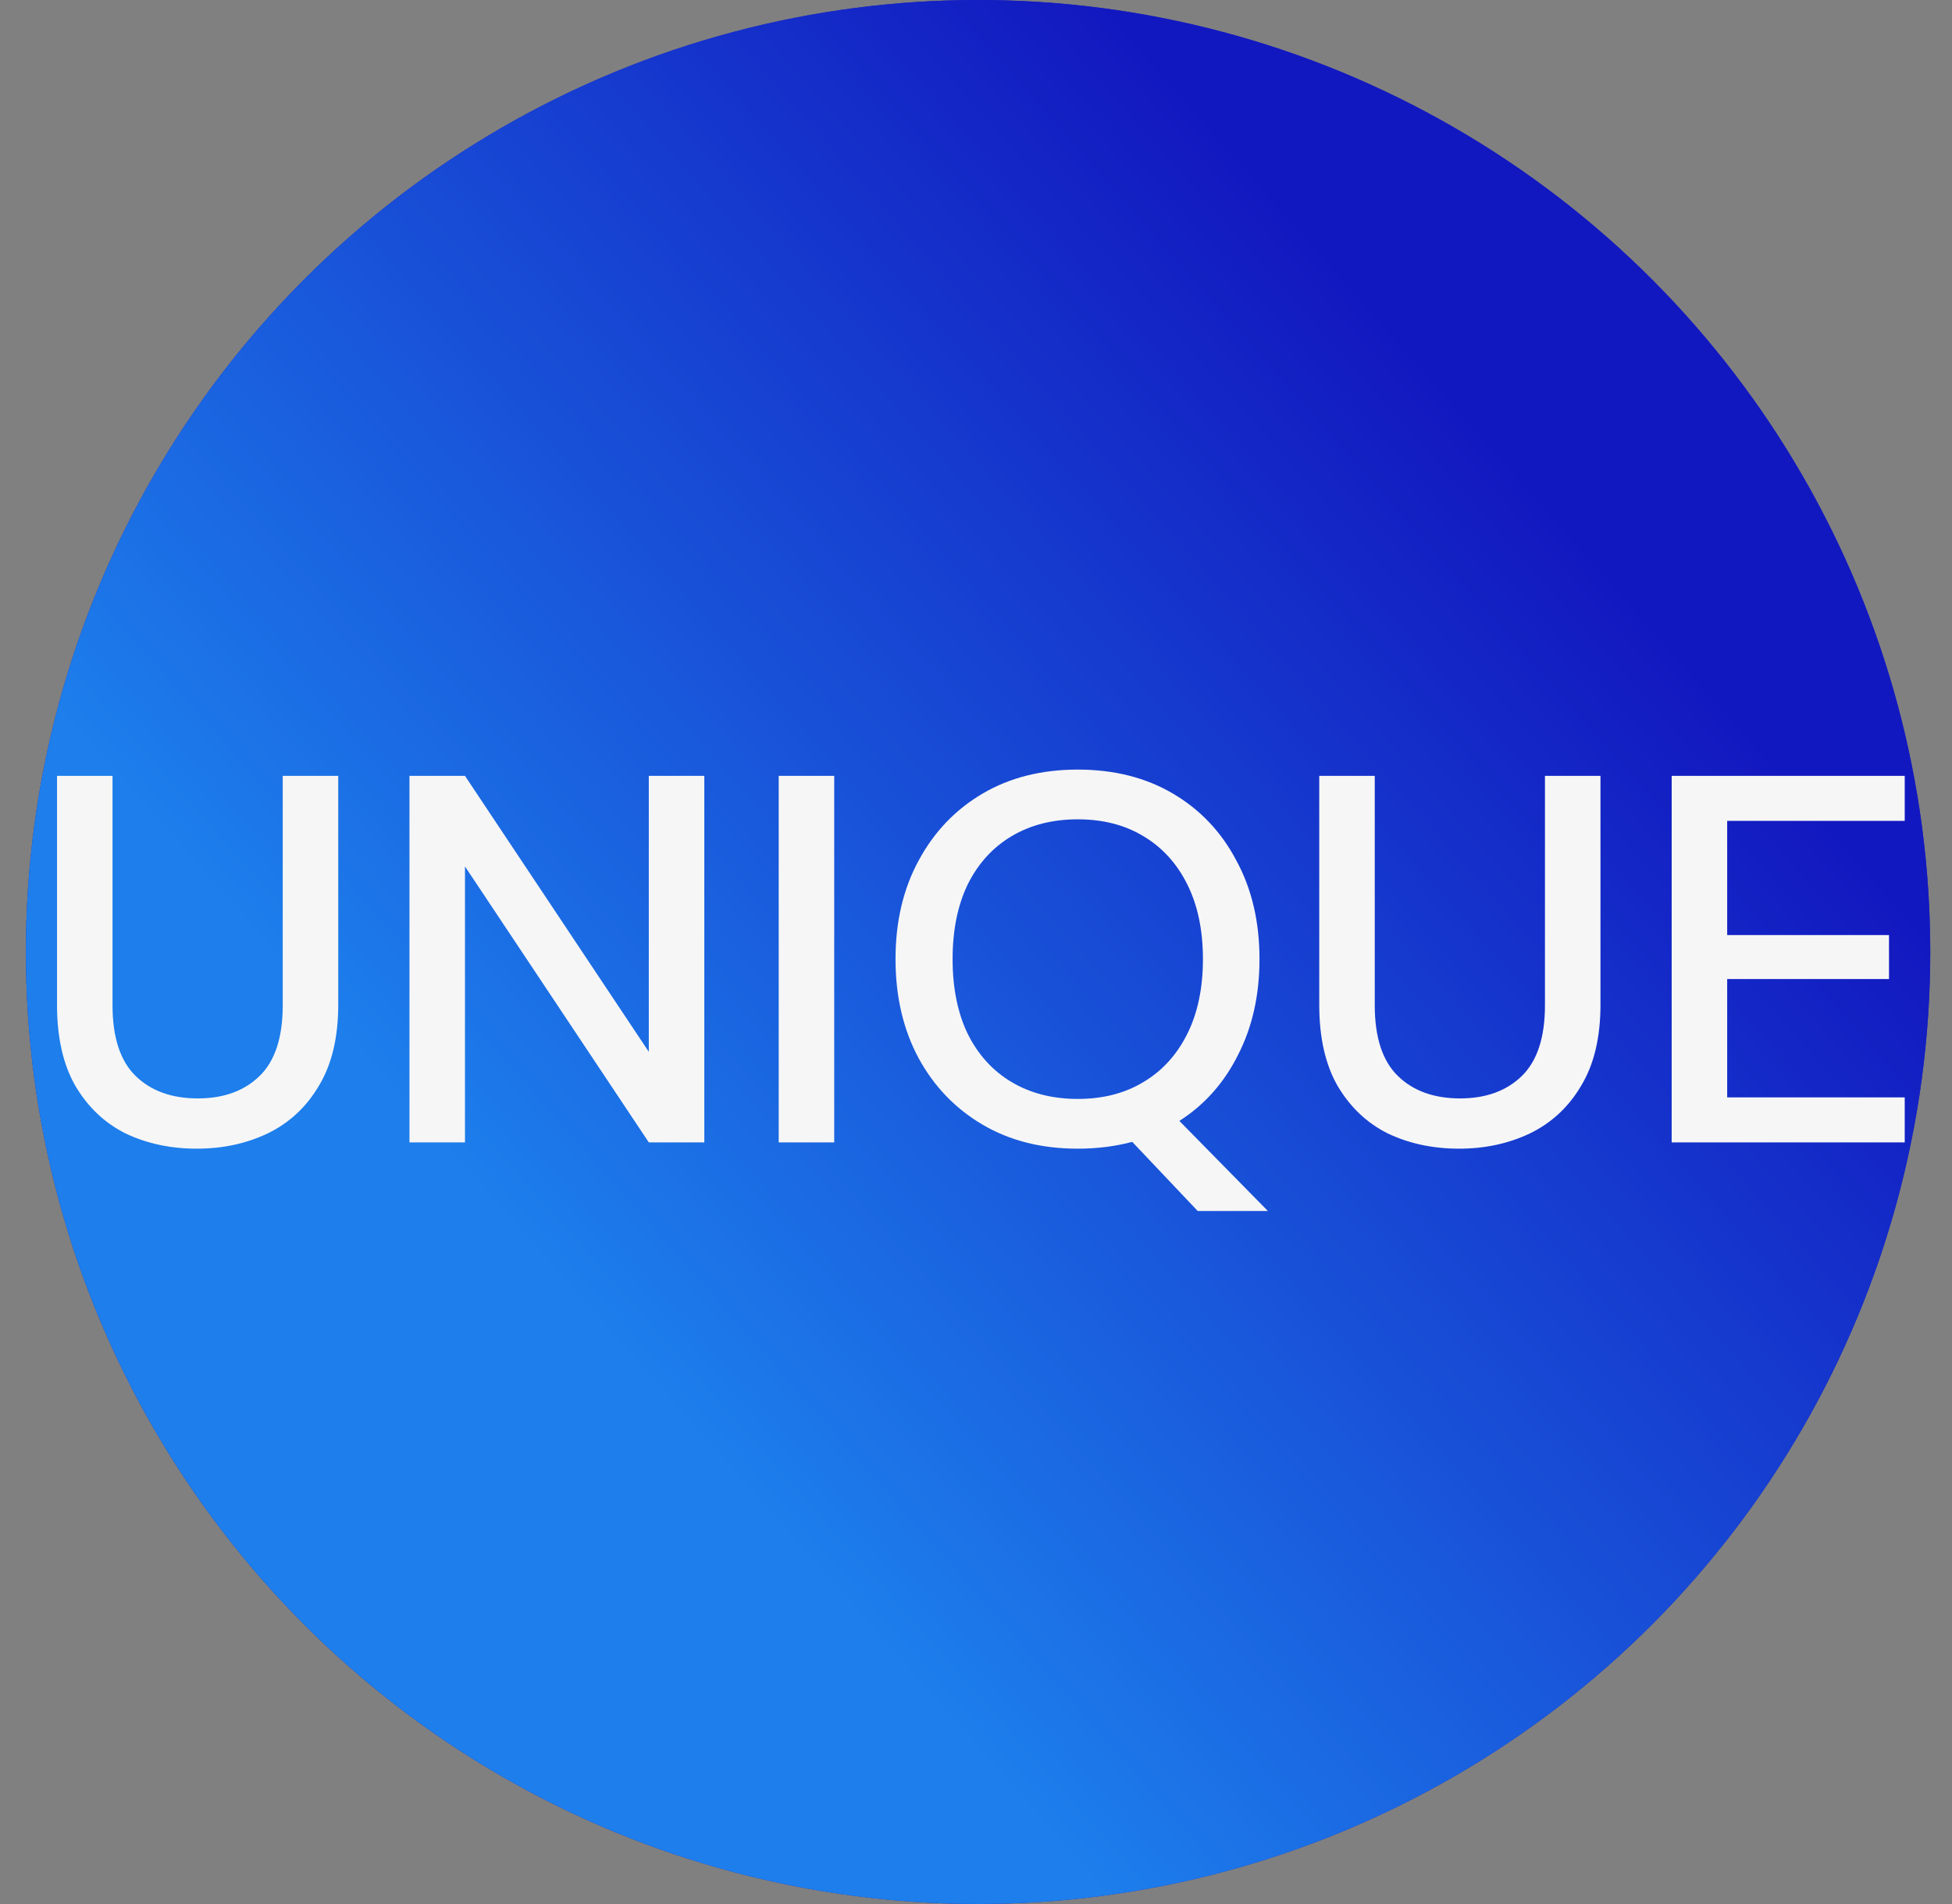 <svg width="82" height="80" viewBox="0 0 82 80" fill="none" xmlns="http://www.w3.org/2000/svg">
<rect x="0" y="0" width="82" height="80" fill="#808080" stroke="none"/>
<circle cx="41.087" cy="39.999" r="40" fill="#1218C0"/>
<circle cx="41.087" cy="39.999" r="40" fill="url(#paint0_linear_183_1017)" fill-opacity="0.8"/>
<path d="M8.269 48.263C7.169 48.263 6.172 48.05 5.277 47.625C4.397 47.185 3.693 46.518 3.165 45.623C2.652 44.728 2.395 43.592 2.395 42.213V32.599H4.727V42.235C4.727 43.584 5.05 44.574 5.695 45.205C6.341 45.836 7.213 46.151 8.313 46.151C9.399 46.151 10.264 45.836 10.909 45.205C11.555 44.574 11.877 43.584 11.877 42.235V32.599H14.209V42.213C14.209 43.592 13.938 44.728 13.395 45.623C12.867 46.518 12.149 47.185 11.239 47.625C10.345 48.05 9.355 48.263 8.269 48.263ZM17.201 47.999V32.599H19.533L27.255 44.193V32.599H29.587V47.999H27.255L19.533 36.405V47.999H17.201ZM32.712 47.999V32.599H35.044V47.999H32.712ZM45.275 48.263C43.75 48.263 42.415 47.926 41.271 47.251C40.127 46.576 39.233 45.645 38.587 44.457C37.942 43.254 37.619 41.868 37.619 40.299C37.619 38.73 37.942 37.351 38.587 36.163C39.233 34.96 40.127 34.022 41.271 33.347C42.415 32.672 43.75 32.335 45.275 32.335C46.801 32.335 48.135 32.672 49.279 33.347C50.423 34.022 51.311 34.96 51.941 36.163C52.587 37.351 52.909 38.73 52.909 40.299C52.909 41.81 52.609 43.152 52.007 44.325C51.421 45.498 50.599 46.422 49.543 47.097L53.261 50.881H50.313L47.563 47.977C46.845 48.168 46.082 48.263 45.275 48.263ZM45.275 46.173C46.331 46.173 47.248 45.938 48.025 45.469C48.817 45 49.433 44.325 49.873 43.445C50.313 42.565 50.533 41.516 50.533 40.299C50.533 39.082 50.313 38.033 49.873 37.153C49.433 36.273 48.817 35.598 48.025 35.129C47.248 34.66 46.331 34.425 45.275 34.425C44.219 34.425 43.295 34.66 42.503 35.129C41.711 35.598 41.095 36.273 40.655 37.153C40.23 38.033 40.017 39.082 40.017 40.299C40.017 41.516 40.23 42.565 40.655 43.445C41.095 44.325 41.711 45 42.503 45.469C43.295 45.938 44.219 46.173 45.275 46.173ZM61.293 48.263C60.193 48.263 59.196 48.05 58.301 47.625C57.421 47.185 56.717 46.518 56.189 45.623C55.675 44.728 55.419 43.592 55.419 42.213V32.599H57.751V42.235C57.751 43.584 58.074 44.574 58.719 45.205C59.364 45.836 60.237 46.151 61.337 46.151C62.422 46.151 63.288 45.836 63.933 45.205C64.578 44.574 64.901 43.584 64.901 42.235V32.599H67.233V42.213C67.233 43.592 66.962 44.728 66.419 45.623C65.891 46.518 65.172 47.185 64.263 47.625C63.368 48.05 62.378 48.263 61.293 48.263ZM70.224 47.999V32.599H80.014V34.491H72.556V39.287H79.354V41.135H72.556V46.107H80.014V47.999H70.224Z" fill="#F6F6F6"/>
<defs>
<linearGradient id="paint0_linear_183_1017" x1="46.167" y1="-0.001" x2="-19.382" y2="57.914" gradientUnits="userSpaceOnUse">
<stop stop-color="#1218C0"/>
<stop offset="0.6" stop-color="#1F97F7"/>
</linearGradient>
</defs>
</svg>
